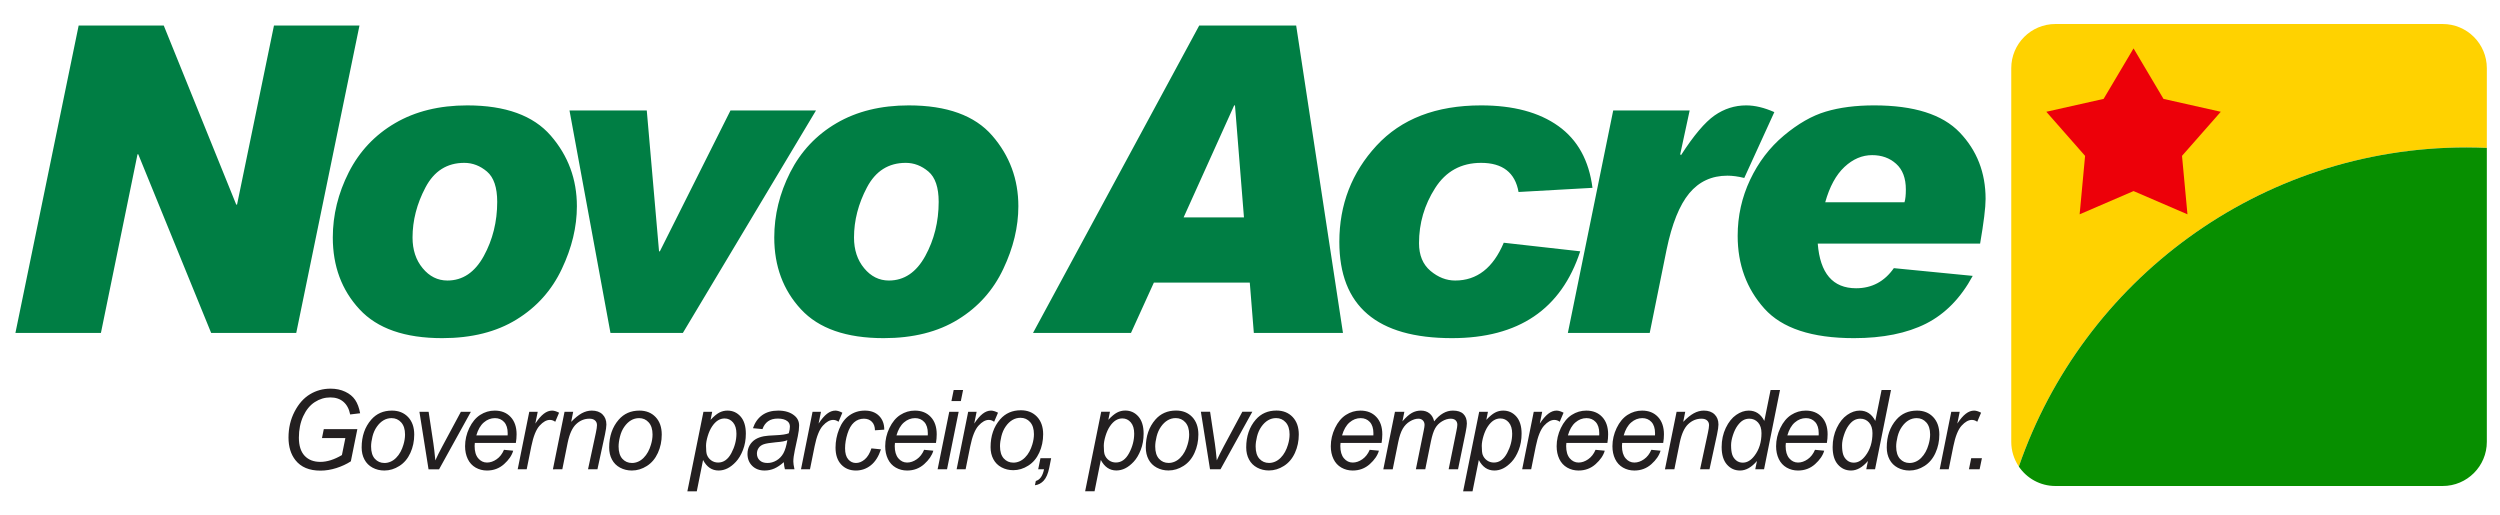 <?xml version="1.0" encoding="utf-8"?>
<!-- Generator: Adobe Illustrator 17.0.0, SVG Export Plug-In . SVG Version: 6.00 Build 0)  -->
<!DOCTYPE svg PUBLIC "-//W3C//DTD SVG 1.1//EN" "http://www.w3.org/Graphics/SVG/1.1/DTD/svg11.dtd">
<svg version="1.1" id="Layer_1" xmlns="http://www.w3.org/2000/svg" xmlns:xlink="http://www.w3.org/1999/xlink" x="0px" y="0px"
	 width="735.955px" height="151.685px" viewBox="0 0 735.955 151.685" enable-background="new 0 0 735.955 151.685"
	 xml:space="preserve">
<g>
	<g>
		<g>
			<path fill="#FFD200" d="M719.079,7.067h-114c-7.18,0-13,5.82-13,13v110c0,2.63,0.785,5.073,2.128,7.117
				c0.021,0.032,0.042,0.064,0.063,0.095c0.281,0.419,0.308,0.467,0.04,0.071c18.825-54.669,70.706-93.951,131.768-93.951
				c2.011,0,4.01,0.052,6,0.137v-23.47C732.079,12.888,726.258,7.067,719.079,7.067z"/>
		</g>
		<polygon fill="#ED0009" points="628.079,14.248 636.895,29.113 653.757,32.904 642.344,45.883 643.949,63.091 628.079,56.248 
			612.208,63.091 613.813,45.883 602.4,32.904 619.262,29.113 		"/>
		<path fill="#078F00" d="M726.079,43.401c-61.062,0-112.943,39.282-131.768,93.951c2.338,3.449,6.288,5.716,10.768,5.716h114
			c7.18,0,13-5.82,13-13v-86.53C730.088,43.453,728.09,43.401,726.079,43.401z"/>
	</g>
	<g>
		<path fill-rule="evenodd" clip-rule="evenodd" fill="#007E44" d="M560.646,59.553c0.281-0.906,0.403-2.17,0.403-3.772
			c0-3.329-0.949-5.856-2.863-7.564c-1.896-1.707-4.256-2.548-7.059-2.548c-2.945,0-5.667,1.158-8.148,3.475
			c-2.48,2.318-4.376,5.795-5.667,10.409H560.646z M580.733,81.213c-3.51,6.51-8.087,11.188-13.735,14.054
			c-5.648,2.845-12.726,4.277-21.237,4.277c-12.383,0-21.175-2.908-26.379-8.722c-5.222-5.837-7.844-12.959-7.844-21.387
			c0-5.856,1.23-11.356,3.67-16.519c2.441-5.162,5.748-9.502,9.922-13.001c4.176-3.497,8.289-5.856,12.343-7.058
			c4.073-1.222,8.812-1.833,14.257-1.833c11.697,0,20.088,2.655,25.17,7.965c5.083,5.309,7.624,11.841,7.624,19.574
			c0,2.549-0.545,6.932-1.613,13.146h-47.798c0.686,8.766,4.438,13.148,11.294,13.148c4.638,0,8.349-1.98,11.111-5.919
			L580.733,81.213z M522.332,33.004l-8.852,19.385c-1.857-0.463-3.511-0.674-4.962-0.674c-4.618,0-8.35,1.728-11.233,5.182
			c-2.863,3.457-5.103,8.998-6.676,16.604l-4.962,24.504h-24.098l13.35-65.485h22.505l-2.782,12.896l0.241,0.253
			c3.752-5.817,7.039-9.694,9.863-11.673c2.844-1.981,5.949-2.971,9.336-2.971C516.625,31.025,519.388,31.698,522.332,33.004z
			 M468.797,55.297l-21.761,1.222c-1.008-5.709-4.7-8.575-11.032-8.575c-5.869,0-10.386,2.486-13.532,7.437
			c-3.166,4.952-4.739,10.367-4.739,16.203c0,3.541,1.128,6.258,3.368,8.154c2.259,1.897,4.68,2.845,7.281,2.845
			c6.413,0,11.172-3.709,14.298-11.125l22.508,2.528c-5.567,17.045-18.151,25.558-37.755,25.558
			c-22.104,0-33.155-9.439-33.155-28.339c0-10.976,3.651-20.415,10.933-28.317c7.299-7.902,17.545-11.862,30.794-11.862
			c9.48,0,17.061,2.023,22.75,6.089C464.421,41.158,467.767,47.227,468.797,55.297z M366.2,64l-2.642-32.975h-0.241L348.434,64
			H366.2z M395.343,98.005h-26.239l-1.189-14.812H339.68l-6.736,14.812h-28.839l48.927-90.494h28.537L395.343,98.005z
			 M261.669,82.582c4.498,0,8.067-2.402,10.709-7.205c2.621-4.784,3.952-10.114,3.952-15.951c0-4.235-1.007-7.206-3.004-8.913
			c-2.017-1.708-4.234-2.57-6.696-2.57c-5.061,0-8.874,2.402-11.415,7.227c-2.541,4.804-3.811,9.734-3.811,14.748
			c0,3.625,0.987,6.638,2.986,9.04C256.366,81.36,258.805,82.582,261.669,82.582z M267.518,31.025
			c11.233,0,19.422,2.971,24.564,8.89c5.143,5.922,7.705,12.875,7.705,20.797c0,6.068-1.473,12.22-4.438,18.457
			c-2.945,6.258-7.381,11.231-13.31,14.875c-5.931,3.665-13.232,5.499-21.902,5.499c-10.992,0-19.099-2.824-24.343-8.491
			c-5.245-5.646-7.866-12.705-7.866-21.133c0-6.615,1.572-13.022,4.699-19.194c3.146-6.174,7.684-10.999,13.633-14.475
			C252.211,32.773,259.29,31.025,267.518,31.025z M240.212,32.52l-39.185,65.485H179.71L167.649,32.52h22.749l3.611,41.466h0.242
			l20.792-41.466H240.212z M131.71,82.582c4.497,0,8.066-2.402,10.708-7.205c2.622-4.784,3.952-10.114,3.952-15.951
			c0-4.235-1.007-7.206-3.004-8.913c-2.016-1.708-4.235-2.57-6.696-2.57c-5.062,0-8.874,2.402-11.414,7.227
			c-2.542,4.804-3.812,9.734-3.812,14.748c0,3.625,0.989,6.638,2.984,9.04C126.405,81.36,128.846,82.582,131.71,82.582z
			 M137.558,31.025c11.233,0,19.422,2.971,24.564,8.89c5.143,5.922,7.704,12.875,7.704,20.797c0,6.068-1.472,12.22-4.437,18.457
			c-2.945,6.258-7.381,11.231-13.311,14.875c-5.929,3.665-13.229,5.499-21.902,5.499c-10.991,0-19.099-2.824-24.342-8.491
			c-5.245-5.646-7.866-12.705-7.866-21.133c0-6.615,1.573-13.022,4.7-19.194c3.145-6.174,7.683-10.999,13.632-14.475
			C122.25,32.773,129.33,31.025,137.558,31.025z M105.824,7.511L87.209,98.005H62.16l-21.458-52.59h-0.221l-10.77,52.59H4.541
			L23.156,7.511h25.049l21.337,52.717h0.242l10.87-52.717H105.824z"/>
		<path fill-rule="evenodd" clip-rule="evenodd" fill="#231F20" d="M526.164,128.175h9.218c0.01-0.292,0.014-0.503,0.014-0.633
			c0-1.435-0.349-2.54-1.049-3.309c-0.706-0.762-1.603-1.144-2.705-1.144c-1.2,0-2.286,0.425-3.27,1.267
			C527.384,125.203,526.653,126.476,526.164,128.175z M534.305,132.415l2.709,0.261c-0.392,1.392-1.294,2.705-2.69,3.961
			c-1.406,1.251-3.083,1.876-5.027,1.876c-1.212,0-2.326-0.287-3.334-0.861c-1.015-0.587-1.788-1.421-2.318-2.525
			c-0.531-1.106-0.793-2.358-0.793-3.765c0-1.844,0.414-3.63,1.24-5.363c0.829-1.734,1.904-3.022,3.216-3.864
			c1.319-0.843,2.744-1.261,4.276-1.261c1.955,0,3.516,0.625,4.682,1.873c1.168,1.244,1.75,2.952,1.75,5.109
			c0,0.826-0.075,1.67-0.216,2.538h-12.076c-0.044,0.332-0.065,0.628-0.065,0.891c0,1.589,0.35,2.794,1.062,3.63
			c0.704,0.833,1.571,1.252,2.59,1.252c0.955,0,1.903-0.323,2.834-0.971C533.063,134.556,533.789,133.626,534.305,132.415z
			 M509.598,131.057c0,1.174,0.116,2.103,0.339,2.777c0.227,0.678,0.609,1.237,1.157,1.691c0.544,0.45,1.193,0.672,1.955,0.672
			c1.268,0,2.412-0.677,3.437-2.033c1.378-1.789,2.063-4.011,2.063-6.659c0-1.327-0.334-2.372-1.012-3.128
			c-0.677-0.75-1.535-1.123-2.559-1.123c-0.669,0-1.275,0.152-1.828,0.461c-0.547,0.304-1.09,0.826-1.634,1.561
			c-0.536,0.732-0.994,1.667-1.364,2.798C509.781,129.205,509.598,130.203,509.598,131.057z M517.217,135.703
			c-1.593,1.872-3.25,2.809-4.984,2.809c-1.55,0-2.835-0.593-3.866-1.771c-1.029-1.179-1.545-2.898-1.545-5.141
			c0-2.055,0.409-3.934,1.223-5.637c0.817-1.7,1.836-2.973,3.057-3.821c1.227-0.847,2.454-1.27,3.685-1.27
			c2.028,0,3.563,1.011,4.597,3.034l1.843-9.097h2.774l-4.696,23.343h-2.587L517.217,135.703z M490.132,138.153l3.426-16.923h2.542
			l-0.587,2.959c1.109-1.152,2.144-1.995,3.113-2.524c0.964-0.525,1.949-0.792,2.956-0.792c1.34,0,2.39,0.374,3.154,1.12
			c0.76,0.745,1.143,1.738,1.143,2.988c0,0.625-0.14,1.609-0.424,2.956l-2.212,10.216h-2.771l2.297-10.697
			c0.225-1.047,0.344-1.815,0.344-2.312c0-0.56-0.192-1.015-0.573-1.363c-0.388-0.355-0.938-0.526-1.665-0.526
			c-1.451,0-2.746,0.526-3.883,1.586c-1.138,1.06-1.971,2.877-2.504,5.446l-1.586,7.867H490.132z M477.986,128.175h9.217
			c0.009-0.292,0.015-0.503,0.015-0.633c0-1.435-0.352-2.54-1.05-3.309c-0.703-0.762-1.603-1.144-2.705-1.144
			c-1.199,0-2.286,0.425-3.267,1.267C479.205,125.203,478.475,126.476,477.986,128.175z M486.126,132.415l2.71,0.261
			c-0.392,1.392-1.291,2.705-2.694,3.961c-1.403,1.251-3.08,1.876-5.024,1.876c-1.214,0-2.327-0.287-3.335-0.861
			c-1.015-0.587-1.787-1.421-2.318-2.525c-0.53-1.106-0.793-2.358-0.793-3.765c0-1.844,0.414-3.63,1.238-5.363
			c0.832-1.734,1.904-3.022,3.214-3.864c1.321-0.843,2.742-1.261,4.278-1.261c1.959,0,3.515,0.625,4.684,1.873
			c1.163,1.244,1.749,2.952,1.749,5.109c0,0.826-0.07,1.67-0.214,2.538h-12.079c-0.044,0.332-0.066,0.628-0.066,0.891
			c0,1.589,0.352,2.794,1.063,3.63c0.701,0.833,1.569,1.252,2.589,1.252c0.955,0,1.904-0.323,2.832-0.971
			C484.886,134.556,485.61,133.626,486.126,132.415z M448.099,138.153l3.405-16.923h2.488l-0.706,3.461
			c0.851-1.295,1.676-2.259,2.485-2.884c0.805-0.625,1.631-0.934,2.472-0.934c0.55,0,1.235,0.206,2.043,0.62l-1.137,2.674
			c-0.481-0.372-1.012-0.552-1.587-0.552c-0.978,0-1.981,0.561-3.009,1.687c-1.031,1.127-1.844,3.149-2.439,6.07l-1.367,6.781
			H448.099z M436.205,131.251c0,1.262,0.091,2.131,0.266,2.617c0.258,0.688,0.685,1.243,1.265,1.66
			c0.588,0.424,1.272,0.638,2.044,0.638c1.604,0,2.902-0.931,3.893-2.793c0.987-1.862,1.485-3.762,1.485-5.701
			c0-1.43-0.334-2.533-1.002-3.317c-0.662-0.776-1.487-1.168-2.478-1.168c-0.711,0-1.366,0.196-1.977,0.58
			c-0.606,0.389-1.173,0.97-1.691,1.741c-0.519,0.769-0.952,1.714-1.295,2.832C436.38,129.455,436.205,130.426,436.205,131.251z
			 M430.717,144.642l4.727-23.412h2.577l-0.473,2.37c0.95-1.027,1.809-1.74,2.564-2.135c0.751-0.395,1.548-0.592,2.397-0.592
			c1.561,0,2.853,0.587,3.88,1.755c1.026,1.174,1.54,2.847,1.54,5.032c0,1.756-0.283,3.361-0.849,4.804
			c-0.565,1.447-1.257,2.608-2.082,3.489c-0.826,0.88-1.656,1.53-2.501,1.941c-0.84,0.412-1.707,0.619-2.591,0.619
			c-1.964,0-3.486-1.031-4.57-3.098l-1.851,9.228H430.717z M407.223,138.153l3.426-16.923h2.768l-0.567,2.802
			c1.036-1.196,1.962-2.024,2.781-2.473c0.818-0.457,1.698-0.686,2.659-0.686c1.02,0,1.87,0.277,2.553,0.838
			c0.681,0.556,1.127,1.33,1.342,2.331c0.835-1.06,1.715-1.852,2.636-2.379c0.918-0.533,1.882-0.79,2.904-0.79
			c1.367,0,2.39,0.33,3.072,0.999c0.685,0.67,1.023,1.6,1.023,2.81c0,0.522-0.12,1.383-0.361,2.582l-2.239,10.89h-2.764
			l2.264-11.164c0.193-0.908,0.294-1.562,0.294-1.953c0-0.555-0.174-0.99-0.512-1.306c-0.341-0.316-0.821-0.476-1.438-0.476
			c-0.84,0-1.682,0.26-2.548,0.777c-0.87,0.515-1.54,1.199-2.017,2.037c-0.483,0.843-0.901,2.134-1.263,3.879l-1.66,8.206h-2.768
			l2.312-11.4c0.162-0.776,0.246-1.326,0.246-1.656c0-0.55-0.169-0.995-0.499-1.332c-0.336-0.342-0.772-0.51-1.304-0.51
			c-0.793,0-1.624,0.26-2.489,0.777c-0.877,0.52-1.577,1.244-2.126,2.169c-0.544,0.924-0.991,2.242-1.338,3.961l-1.619,7.992
			H407.223z M395.077,128.175h9.217c0.01-0.292,0.015-0.503,0.015-0.633c0-1.435-0.352-2.54-1.052-3.309
			c-0.704-0.762-1.6-1.144-2.705-1.144c-1.198,0-2.287,0.425-3.269,1.267C396.296,125.203,395.567,126.476,395.077,128.175z
			 M403.216,132.415l2.71,0.261c-0.394,1.392-1.293,2.705-2.693,3.961c-1.405,1.251-3.081,1.876-5.026,1.876
			c-1.212,0-2.326-0.287-3.333-0.861c-1.016-0.587-1.788-1.421-2.318-2.525c-0.53-1.106-0.793-2.358-0.793-3.765
			c0-1.844,0.415-3.63,1.241-5.363c0.83-1.734,1.901-3.022,3.214-3.864c1.319-0.843,2.742-1.261,4.276-1.261
			c1.953,0,3.516,0.625,4.682,1.873c1.167,1.244,1.75,2.952,1.75,5.109c0,0.826-0.075,1.67-0.214,2.538H394.63
			c-0.042,0.332-0.062,0.628-0.062,0.891c0,1.589,0.352,2.794,1.059,3.63c0.706,0.833,1.573,1.252,2.591,1.252
			c0.955,0,1.904-0.323,2.832-0.971C401.977,134.556,402.701,133.626,403.216,132.415z M461.56,128.175h9.217
			c0.009-0.292,0.016-0.503,0.016-0.633c0-1.435-0.355-2.54-1.05-3.309c-0.706-0.762-1.603-1.144-2.704-1.144
			c-1.201,0-2.291,0.425-3.271,1.267C462.778,125.203,462.048,126.476,461.56,128.175z M469.698,132.415l2.713,0.261
			c-0.392,1.392-1.293,2.705-2.695,3.961c-1.403,1.251-3.078,1.876-5.021,1.876c-1.217,0-2.331-0.287-3.339-0.861
			c-1.015-0.587-1.787-1.421-2.317-2.525c-0.53-1.106-0.79-2.358-0.79-3.765c0-1.844,0.412-3.63,1.238-5.363
			c0.828-1.734,1.897-3.022,3.214-3.864s2.743-1.261,4.277-1.261c1.954,0,3.515,0.625,4.681,1.873
			c1.165,1.244,1.747,2.952,1.747,5.109c0,0.826-0.069,1.67-0.218,2.538h-12.076c-0.042,0.332-0.062,0.628-0.062,0.891
			c0,1.589,0.35,2.794,1.058,3.63c0.709,0.833,1.576,1.252,2.594,1.252c0.953,0,1.899-0.323,2.83-0.971
			C468.459,134.556,469.185,133.626,469.698,132.415z M579.621,138.153l0.664-3.26h3.154l-0.678,3.26H579.621z M571.014,138.153
			l3.402-16.923h2.486l-0.703,3.461c0.853-1.295,1.674-2.259,2.485-2.884c0.802-0.625,1.628-0.934,2.469-0.934
			c0.551,0,1.233,0.206,2.043,0.62l-1.133,2.674c-0.484-0.372-1.016-0.552-1.587-0.552c-0.976,0-1.981,0.561-3.01,1.687
			c-1.031,1.127-1.843,3.149-2.436,6.07l-1.369,6.781H571.014z M558.198,131.442c0,1.589,0.378,2.802,1.117,3.621
			c0.74,0.818,1.686,1.23,2.831,1.23c0.598,0,1.195-0.124,1.775-0.373c0.593-0.251,1.136-0.624,1.642-1.134
			c0.508-0.509,0.937-1.094,1.295-1.746c0.355-0.653,0.643-1.353,0.856-2.106c0.318-1.05,0.481-2.058,0.481-3.024
			c0-1.527-0.373-2.71-1.121-3.554c-0.751-0.842-1.691-1.267-2.826-1.267c-0.877,0-1.676,0.22-2.395,0.648
			c-0.727,0.431-1.377,1.053-1.96,1.887c-0.583,0.826-1.01,1.787-1.284,2.887C558.338,129.603,558.198,130.586,558.198,131.442z
			 M555.426,131.724c0-3.295,0.94-6.02,2.819-8.185c1.548-1.777,3.575-2.667,6.095-2.667c1.964,0,3.548,0.636,4.758,1.906
			c1.204,1.273,1.81,2.991,1.81,5.147c0,1.941-0.383,3.746-1.144,5.413c-0.754,1.667-1.839,2.951-3.233,3.835
			c-1.404,0.895-2.878,1.34-4.428,1.34c-1.27,0-2.426-0.283-3.466-0.844c-1.044-0.56-1.839-1.358-2.383-2.386
			C555.701,134.259,555.426,133.071,555.426,131.724z M542.268,131.057c0,1.174,0.116,2.103,0.341,2.777
			c0.226,0.678,0.609,1.237,1.157,1.691c0.538,0.45,1.193,0.672,1.953,0.672c1.267,0,2.412-0.677,3.437-2.033
			c1.378-1.789,2.065-4.011,2.065-6.659c0-1.327-0.335-2.372-1.013-3.128c-0.677-0.75-1.536-1.123-2.558-1.123
			c-0.667,0-1.278,0.152-1.829,0.461c-0.549,0.304-1.09,0.826-1.636,1.561c-0.535,0.732-0.991,1.667-1.358,2.798
			C542.451,129.205,542.268,130.203,542.268,131.057z M549.885,135.703c-1.592,1.872-3.251,2.809-4.978,2.809
			c-1.551,0-2.836-0.593-3.869-1.771c-1.032-1.179-1.541-2.898-1.541-5.141c0-2.055,0.409-3.934,1.221-5.637
			c0.814-1.7,1.833-2.973,3.059-3.821c1.225-0.847,2.451-1.27,3.681-1.27c2.028,0,3.562,1.011,4.598,3.034l1.843-9.097h2.777
			l-4.697,23.343h-2.584L549.885,135.703z M369.638,131.429c0,1.589,0.37,2.802,1.111,3.62c0.741,0.819,1.687,1.231,2.832,1.231
			c0.599,0,1.193-0.124,1.777-0.373c0.588-0.252,1.133-0.625,1.64-1.134c0.509-0.509,0.939-1.094,1.291-1.747
			c0.355-0.651,0.643-1.353,0.863-2.106c0.319-1.049,0.477-2.056,0.477-3.023c0-1.527-0.373-2.71-1.12-3.555
			c-0.751-0.84-1.693-1.265-2.828-1.265c-0.877,0-1.677,0.219-2.396,0.648c-0.724,0.431-1.377,1.052-1.96,1.887
			c-0.581,0.824-1.008,1.787-1.282,2.886C369.773,129.59,369.638,130.572,369.638,131.429z M366.863,131.71
			c0-3.295,0.939-6.02,2.813-8.185c1.551-1.777,3.58-2.668,6.099-2.668c1.96,0,3.55,0.638,4.759,1.906
			c1.202,1.274,1.806,2.992,1.806,5.148c0,1.941-0.376,3.746-1.137,5.413c-0.759,1.667-1.841,2.951-3.238,3.835
			c-1.404,0.893-2.877,1.34-4.423,1.34c-1.274,0-2.43-0.284-3.47-0.844c-1.047-0.56-1.839-1.358-2.384-2.386
			C367.136,134.245,366.863,133.057,366.863,131.71z M356.204,138.139l-2.687-16.923h2.713l1.401,9.315
			c0.157,1.022,0.347,2.684,0.572,4.989c0.538-1.202,1.221-2.573,2.053-4.126l5.465-10.178h2.94l-9.358,16.923H356.204z
			 M340.075,131.429c0,1.589,0.373,2.802,1.116,3.62c0.741,0.819,1.686,1.231,2.831,1.231c0.597,0,1.193-0.124,1.775-0.373
			c0.589-0.252,1.137-0.625,1.639-1.134c0.513-0.509,0.942-1.094,1.294-1.747c0.356-0.651,0.65-1.353,0.86-2.106
			c0.321-1.049,0.482-2.056,0.482-3.023c0-1.527-0.377-2.71-1.122-3.555c-0.75-0.84-1.694-1.265-2.829-1.265
			c-0.877,0-1.672,0.219-2.393,0.648c-0.725,0.431-1.378,1.052-1.961,1.887c-0.581,0.824-1.008,1.787-1.28,2.886
			C340.214,129.59,340.075,130.572,340.075,131.429z M337.303,131.71c0-3.295,0.938-6.02,2.816-8.185
			c1.548-1.777,3.575-2.668,6.092-2.668c1.967,0,3.553,0.638,4.762,1.906c1.201,1.274,1.806,2.992,1.806,5.148
			c0,1.941-0.376,3.746-1.141,5.413c-0.754,1.667-1.838,2.951-3.233,3.835c-1.405,0.893-2.876,1.34-4.428,1.34
			c-1.269,0-2.425-0.284-3.466-0.844c-1.044-0.56-1.84-1.358-2.386-2.386C337.577,134.245,337.303,133.057,337.303,131.71z
			 M324.937,131.237c0,1.262,0.086,2.131,0.264,2.616c0.255,0.69,0.682,1.244,1.263,1.66c0.589,0.424,1.273,0.639,2.042,0.639
			c1.605,0,2.902-0.931,3.896-2.793c0.989-1.862,1.483-3.762,1.483-5.701c0-1.43-0.331-2.535-0.999-3.318
			c-0.662-0.776-1.487-1.167-2.48-1.167c-0.708,0-1.366,0.195-1.977,0.58c-0.608,0.388-1.174,0.97-1.691,1.74
			c-0.523,0.77-0.949,1.714-1.293,2.834C325.108,129.441,324.937,130.412,324.937,131.237z M319.445,144.627l4.731-23.411h2.573
			l-0.473,2.37c0.952-1.027,1.808-1.74,2.562-2.135c0.755-0.395,1.553-0.593,2.402-0.593c1.556,0,2.85,0.588,3.879,1.756
			c1.025,1.174,1.54,2.847,1.54,5.032c0,1.755-0.284,3.36-0.849,4.804c-0.565,1.447-1.259,2.608-2.084,3.487
			c-0.826,0.88-1.656,1.531-2.501,1.943c-0.839,0.412-1.709,0.619-2.591,0.619c-1.962,0-3.486-1.031-4.571-3.098l-1.848,9.227
			H319.445z M294.381,131.343c0,1.588,0.372,2.8,1.112,3.62c0.743,0.818,1.689,1.23,2.834,1.23c0.598,0,1.194-0.122,1.776-0.373
			c0.589-0.251,1.132-0.624,1.64-1.134c0.51-0.508,0.94-1.092,1.291-1.746c0.356-0.653,0.645-1.353,0.864-2.106
			c0.318-1.05,0.476-2.058,0.476-3.023c0-1.529-0.371-2.711-1.118-3.555c-0.751-0.842-1.693-1.267-2.826-1.267
			c-0.879,0-1.677,0.22-2.396,0.648c-0.725,0.431-1.379,1.053-1.962,1.887c-0.58,0.826-1.006,1.787-1.28,2.887
			C294.519,129.503,294.381,130.486,294.381,131.343z M291.607,131.624c0-3.293,0.942-6.02,2.818-8.183
			c1.55-1.778,3.576-2.668,6.092-2.668c1.962,0,3.553,0.636,4.76,1.906c1.204,1.274,1.809,2.991,1.809,5.147
			c0,1.941-0.379,3.747-1.141,5.413c-0.759,1.667-1.84,2.951-3.238,3.835c-1.401,0.895-2.876,1.34-4.422,1.34
			c-1.273,0-2.428-0.283-3.469-0.844c-1.048-0.56-1.839-1.357-2.386-2.386C291.878,134.16,291.607,132.972,291.607,131.624z
			 M281.612,138.153l3.402-16.923h2.485l-0.703,3.461c0.854-1.295,1.677-2.259,2.486-2.884c0.802-0.625,1.63-0.934,2.469-0.934
			c0.551,0,1.235,0.206,2.047,0.62l-1.142,2.674c-0.481-0.372-1.01-0.552-1.583-0.552c-0.978,0-1.983,0.561-3.008,1.687
			c-1.031,1.127-1.846,3.149-2.439,6.07l-1.367,6.781H281.612z M276.014,138.153l3.429-16.923h2.767l-3.424,16.923H276.014z
			 M280.084,118.068l0.661-3.259h2.769l-0.662,3.259H280.084z M263.903,128.175h9.217c0.009-0.292,0.015-0.503,0.015-0.633
			c0-1.435-0.35-2.54-1.05-3.309c-0.703-0.762-1.602-1.144-2.705-1.144c-1.196,0-2.287,0.425-3.27,1.267
			C265.126,125.203,264.391,126.476,263.903,128.175z M272.042,132.415l2.714,0.261c-0.397,1.392-1.295,2.705-2.697,3.961
			c-1.404,1.251-3.081,1.876-5.024,1.876c-1.216,0-2.327-0.287-3.335-0.861c-1.016-0.587-1.787-1.421-2.316-2.525
			c-0.534-1.106-0.797-2.358-0.797-3.765c0-1.844,0.415-3.63,1.24-5.363c0.829-1.734,1.904-3.022,3.216-3.864
			c1.32-0.843,2.743-1.261,4.278-1.261c1.958,0,3.513,0.625,4.682,1.873c1.167,1.244,1.747,2.952,1.747,5.109
			c0,0.826-0.073,1.67-0.214,2.538h-12.079c-0.041,0.332-0.064,0.628-0.064,0.891c0,1.589,0.355,2.794,1.063,3.63
			c0.703,0.833,1.568,1.252,2.589,1.252c0.954,0,1.901-0.323,2.834-0.971C270.799,134.556,271.527,133.626,272.042,132.415z
			 M256.531,131.992l2.807,0.293c-0.703,2.108-1.692,3.673-2.987,4.696c-1.29,1.021-2.755,1.531-4.397,1.531
			c-1.782,0-3.223-0.593-4.334-1.785c-1.099-1.183-1.652-2.84-1.652-4.97c0-1.841,0.351-3.651,1.065-5.434
			c0.703-1.777,1.72-3.136,3.038-4.057c1.326-0.931,2.832-1.394,4.526-1.394c1.755,0,3.148,0.513,4.178,1.54
			c1.023,1.026,1.539,2.376,1.539,4.068l-2.741,0.193c-0.012-1.068-0.311-1.912-0.907-2.514c-0.587-0.601-1.372-0.906-2.337-0.906
			c-1.118,0-2.093,0.365-2.917,1.097c-0.821,0.727-1.466,1.838-1.934,3.324c-0.467,1.489-0.702,2.924-0.702,4.296
			c0,1.442,0.308,2.524,0.924,3.243c0.613,0.722,1.375,1.079,2.279,1.079c0.913,0,1.771-0.351,2.6-1.063
			C255.404,134.524,256.056,133.443,256.531,131.992z M235.796,138.153l3.402-16.923h2.485l-0.704,3.461
			c0.851-1.295,1.673-2.259,2.483-2.884c0.807-0.625,1.631-0.934,2.473-0.934c0.552,0,1.236,0.206,2.044,0.62l-1.134,2.674
			c-0.484-0.372-1.016-0.552-1.588-0.552c-0.978,0-1.983,0.561-3.009,1.687c-1.032,1.127-1.848,3.149-2.438,6.07l-1.367,6.781
			H235.796z M231.782,129.577c-0.393,0.159-0.816,0.281-1.259,0.366c-0.455,0.089-1.206,0.179-2.252,0.267
			c-1.62,0.15-2.763,0.34-3.429,0.568c-0.669,0.23-1.172,0.593-1.509,1.091c-0.34,0.504-0.51,1.05-0.51,1.654
			c0,0.808,0.268,1.473,0.812,1.99c0.534,0.523,1.299,0.78,2.3,0.78c0.923,0,1.81-0.248,2.664-0.753
			c0.849-0.505,1.521-1.209,2.023-2.108C231.115,132.527,231.504,131.246,231.782,129.577z M230.735,136.049
			c-0.965,0.861-1.896,1.483-2.783,1.876c-0.895,0.389-1.851,0.587-2.871,0.587c-1.506,0-2.72-0.46-3.647-1.375
			c-0.922-0.913-1.387-2.089-1.387-3.517c0-0.944,0.213-1.776,0.625-2.505c0.415-0.722,0.97-1.307,1.651-1.742
			c0.688-0.441,1.53-0.754,2.527-0.947c0.633-0.13,1.825-0.23,3.579-0.303c1.755-0.075,3.017-0.268,3.777-0.575
			c0.218-0.786,0.326-1.44,0.326-1.959c0-0.667-0.237-1.193-0.711-1.576c-0.649-0.528-1.593-0.792-2.847-0.792
			c-1.173,0-2.132,0.264-2.884,0.805c-0.746,0.536-1.286,1.301-1.628,2.294l-2.807-0.263c0.572-1.675,1.484-2.957,2.726-3.848
			c1.248-0.891,2.818-1.336,4.713-1.336c2.018,0,3.615,0.501,4.797,1.495c0.898,0.741,1.352,1.712,1.352,2.895
			c0,0.901-0.127,1.946-0.379,3.136l-0.898,4.199c-0.282,1.338-0.426,2.423-0.426,3.26c0,0.534,0.111,1.293,0.336,2.294h-2.814
			C230.908,137.6,230.799,136.905,230.735,136.049z M207.842,131.251c0,1.262,0.09,2.131,0.262,2.617
			c0.257,0.688,0.683,1.243,1.268,1.66c0.587,0.424,1.27,0.638,2.042,0.638c1.603,0,2.902-0.931,3.894-2.793
			c0.987-1.862,1.483-3.762,1.483-5.701c0-1.43-0.33-2.533-0.999-3.317c-0.661-0.776-1.488-1.168-2.481-1.168
			c-0.709,0-1.367,0.196-1.977,0.58c-0.612,0.389-1.169,0.97-1.692,1.741c-0.522,0.769-0.949,1.714-1.29,2.832
			C208.014,129.455,207.842,130.426,207.842,131.251z M202.347,144.642l4.731-23.412h2.578l-0.475,2.37
			c0.952-1.027,1.807-1.74,2.561-2.135c0.753-0.395,1.555-0.592,2.396-0.592c1.563,0,2.857,0.587,3.885,1.755
			c1.024,1.174,1.54,2.847,1.54,5.032c0,1.756-0.283,3.361-0.85,4.804c-0.561,1.447-1.257,2.608-2.082,3.489
			c-0.823,0.88-1.656,1.53-2.501,1.941c-0.842,0.412-1.703,0.619-2.591,0.619c-1.966,0-3.485-1.031-4.57-3.098l-1.849,9.228H202.347
			z M182.103,131.442c0,1.589,0.376,2.802,1.112,3.621c0.743,0.818,1.689,1.23,2.836,1.23c0.598,0,1.19-0.124,1.775-0.373
			c0.588-0.251,1.132-0.624,1.639-1.134c0.508-0.509,0.94-1.094,1.294-1.746c0.355-0.653,0.644-1.353,0.86-2.106
			c0.323-1.05,0.478-2.058,0.478-3.024c0-1.527-0.372-2.71-1.121-3.554c-0.749-0.842-1.689-1.267-2.825-1.267
			c-0.876,0-1.675,0.22-2.397,0.648c-0.725,0.431-1.374,1.053-1.959,1.887c-0.586,0.826-1.008,1.787-1.28,2.887
			C182.237,129.603,182.103,130.586,182.103,131.442z M179.329,131.724c0-3.295,0.94-6.02,2.815-8.185
			c1.55-1.777,3.578-2.667,6.096-2.667c1.964,0,3.553,0.636,4.758,1.906c1.207,1.273,1.808,2.991,1.808,5.147
			c0,1.941-0.377,3.746-1.137,5.413c-0.76,1.667-1.843,2.951-3.237,3.835c-1.408,0.895-2.878,1.34-4.428,1.34
			c-1.27,0-2.426-0.283-3.469-0.844c-1.043-0.56-1.836-1.358-2.384-2.386C179.601,134.259,179.329,133.071,179.329,131.724z
			 M162.767,138.153l3.422-16.923h2.543l-0.587,2.959c1.109-1.152,2.148-1.995,3.109-2.524c0.97-0.525,1.949-0.792,2.961-0.792
			c1.338,0,2.388,0.374,3.151,1.12c0.76,0.745,1.144,1.738,1.144,2.988c0,0.625-0.141,1.609-0.426,2.956l-2.21,10.216h-2.772
			l2.299-10.697c0.225-1.047,0.339-1.815,0.339-2.312c0-0.56-0.187-1.015-0.572-1.363c-0.382-0.355-0.933-0.526-1.658-0.526
			c-1.461,0-2.75,0.526-3.888,1.586c-1.137,1.06-1.969,2.877-2.503,5.446l-1.584,7.867H162.767z M152.398,138.153l3.407-16.923
			h2.488l-0.706,3.461c0.851-1.295,1.675-2.259,2.486-2.884c0.805-0.625,1.629-0.934,2.468-0.934c0.551,0,1.233,0.206,2.044,0.62
			l-1.134,2.674c-0.484-0.372-1.016-0.552-1.588-0.552c-0.976,0-1.981,0.561-3.009,1.687c-1.031,1.127-1.843,3.149-2.439,6.07
			l-1.366,6.781H152.398z M140.222,128.175h9.217c0.011-0.292,0.016-0.503,0.016-0.633c0-1.435-0.352-2.54-1.049-3.309
			c-0.707-0.762-1.603-1.144-2.708-1.144c-1.199,0-2.286,0.425-3.267,1.267C141.442,125.203,140.713,126.476,140.222,128.175z
			 M148.363,132.415l2.713,0.261c-0.395,1.392-1.294,2.705-2.697,3.961c-1.404,1.251-3.08,1.876-5.022,1.876
			c-1.212,0-2.326-0.287-3.337-0.861c-1.016-0.587-1.788-1.421-2.317-2.525c-0.529-1.106-0.792-2.358-0.792-3.765
			c0-1.844,0.414-3.63,1.236-5.363c0.834-1.734,1.906-3.022,3.217-3.864c1.319-0.843,2.743-1.261,4.277-1.261
			c1.958,0,3.515,0.625,4.682,1.873c1.167,1.244,1.751,2.952,1.751,5.109c0,0.826-0.075,1.67-0.216,2.538h-12.081
			c-0.037,0.332-0.059,0.628-0.059,0.891c0,1.589,0.347,2.794,1.059,3.63c0.704,0.833,1.572,1.252,2.59,1.252
			c0.954,0,1.902-0.323,2.832-0.971C147.124,134.556,147.849,133.626,148.363,132.415z M126.153,138.153l-2.682-16.923h2.709
			l1.404,9.317c0.158,1.021,0.35,2.683,0.573,4.988c0.535-1.202,1.214-2.572,2.05-4.125l5.464-10.179h2.941l-9.358,16.923H126.153z
			 M109.241,131.442c0,1.589,0.373,2.802,1.113,3.621c0.74,0.818,1.686,1.23,2.831,1.23c0.602,0,1.193-0.124,1.773-0.373
			c0.592-0.251,1.136-0.624,1.641-1.134c0.512-0.509,0.943-1.094,1.295-1.746c0.357-0.653,0.645-1.353,0.863-2.106
			c0.318-1.05,0.478-2.058,0.478-3.024c0-1.527-0.376-2.71-1.122-3.554c-0.753-0.842-1.691-1.267-2.829-1.267
			c-0.875,0-1.675,0.22-2.394,0.648c-0.723,0.431-1.379,1.053-1.96,1.887c-0.583,0.826-1.011,1.787-1.283,2.887
			C109.378,129.603,109.241,130.586,109.241,131.442z M106.464,131.724c0-3.295,0.94-6.02,2.819-8.185
			c1.548-1.777,3.575-2.667,6.094-2.667c1.964,0,3.552,0.636,4.764,1.906c1.197,1.273,1.802,2.991,1.802,5.147
			c0,1.941-0.376,3.746-1.137,5.413c-0.759,1.667-1.838,2.951-3.239,3.835c-1.404,0.895-2.872,1.34-4.425,1.34
			c-1.27,0-2.426-0.283-3.465-0.844c-1.047-0.56-1.838-1.358-2.384-2.386C106.738,134.259,106.464,133.071,106.464,131.724z
			 M94.782,128.961l0.539-2.641h9.878l-1.919,9.49c-1.241,0.806-2.659,1.463-4.245,1.972c-1.594,0.507-3.159,0.762-4.701,0.762
			c-3.282,0-5.733-1.022-7.354-3.07c-1.363-1.73-2.049-3.956-2.049-6.668c0-2.805,0.599-5.355,1.794-7.652
			c1.193-2.29,2.701-3.993,4.529-5.088c1.815-1.1,3.842-1.651,6.068-1.651c1.602,0,3.034,0.299,4.308,0.903
			c1.277,0.601,2.247,1.403,2.925,2.41c0.677,1.005,1.168,2.312,1.462,3.927l-2.933,0.355c-0.315-1.615-0.976-2.86-1.982-3.723
			c-1-0.865-2.292-1.294-3.861-1.294c-1.632,0-3.164,0.463-4.582,1.382c-1.417,0.918-2.542,2.304-3.397,4.154
			c-0.848,1.854-1.274,3.958-1.274,6.317c0,2.346,0.565,4.123,1.684,5.324c1.121,1.202,2.668,1.801,4.644,1.801
			c1.962,0,4.083-0.666,6.338-2.003l1.016-5.006H94.782z M305.624,138.153l0.667-3.26h3.149l-0.565,2.837
			c-0.347,1.709-0.89,2.957-1.618,3.754c-0.733,0.793-1.599,1.252-2.594,1.364l0.264-1.256c1.22-0.348,2.022-1.494,2.417-3.44
			H305.624z"/>
	</g>
</g>
</svg>
